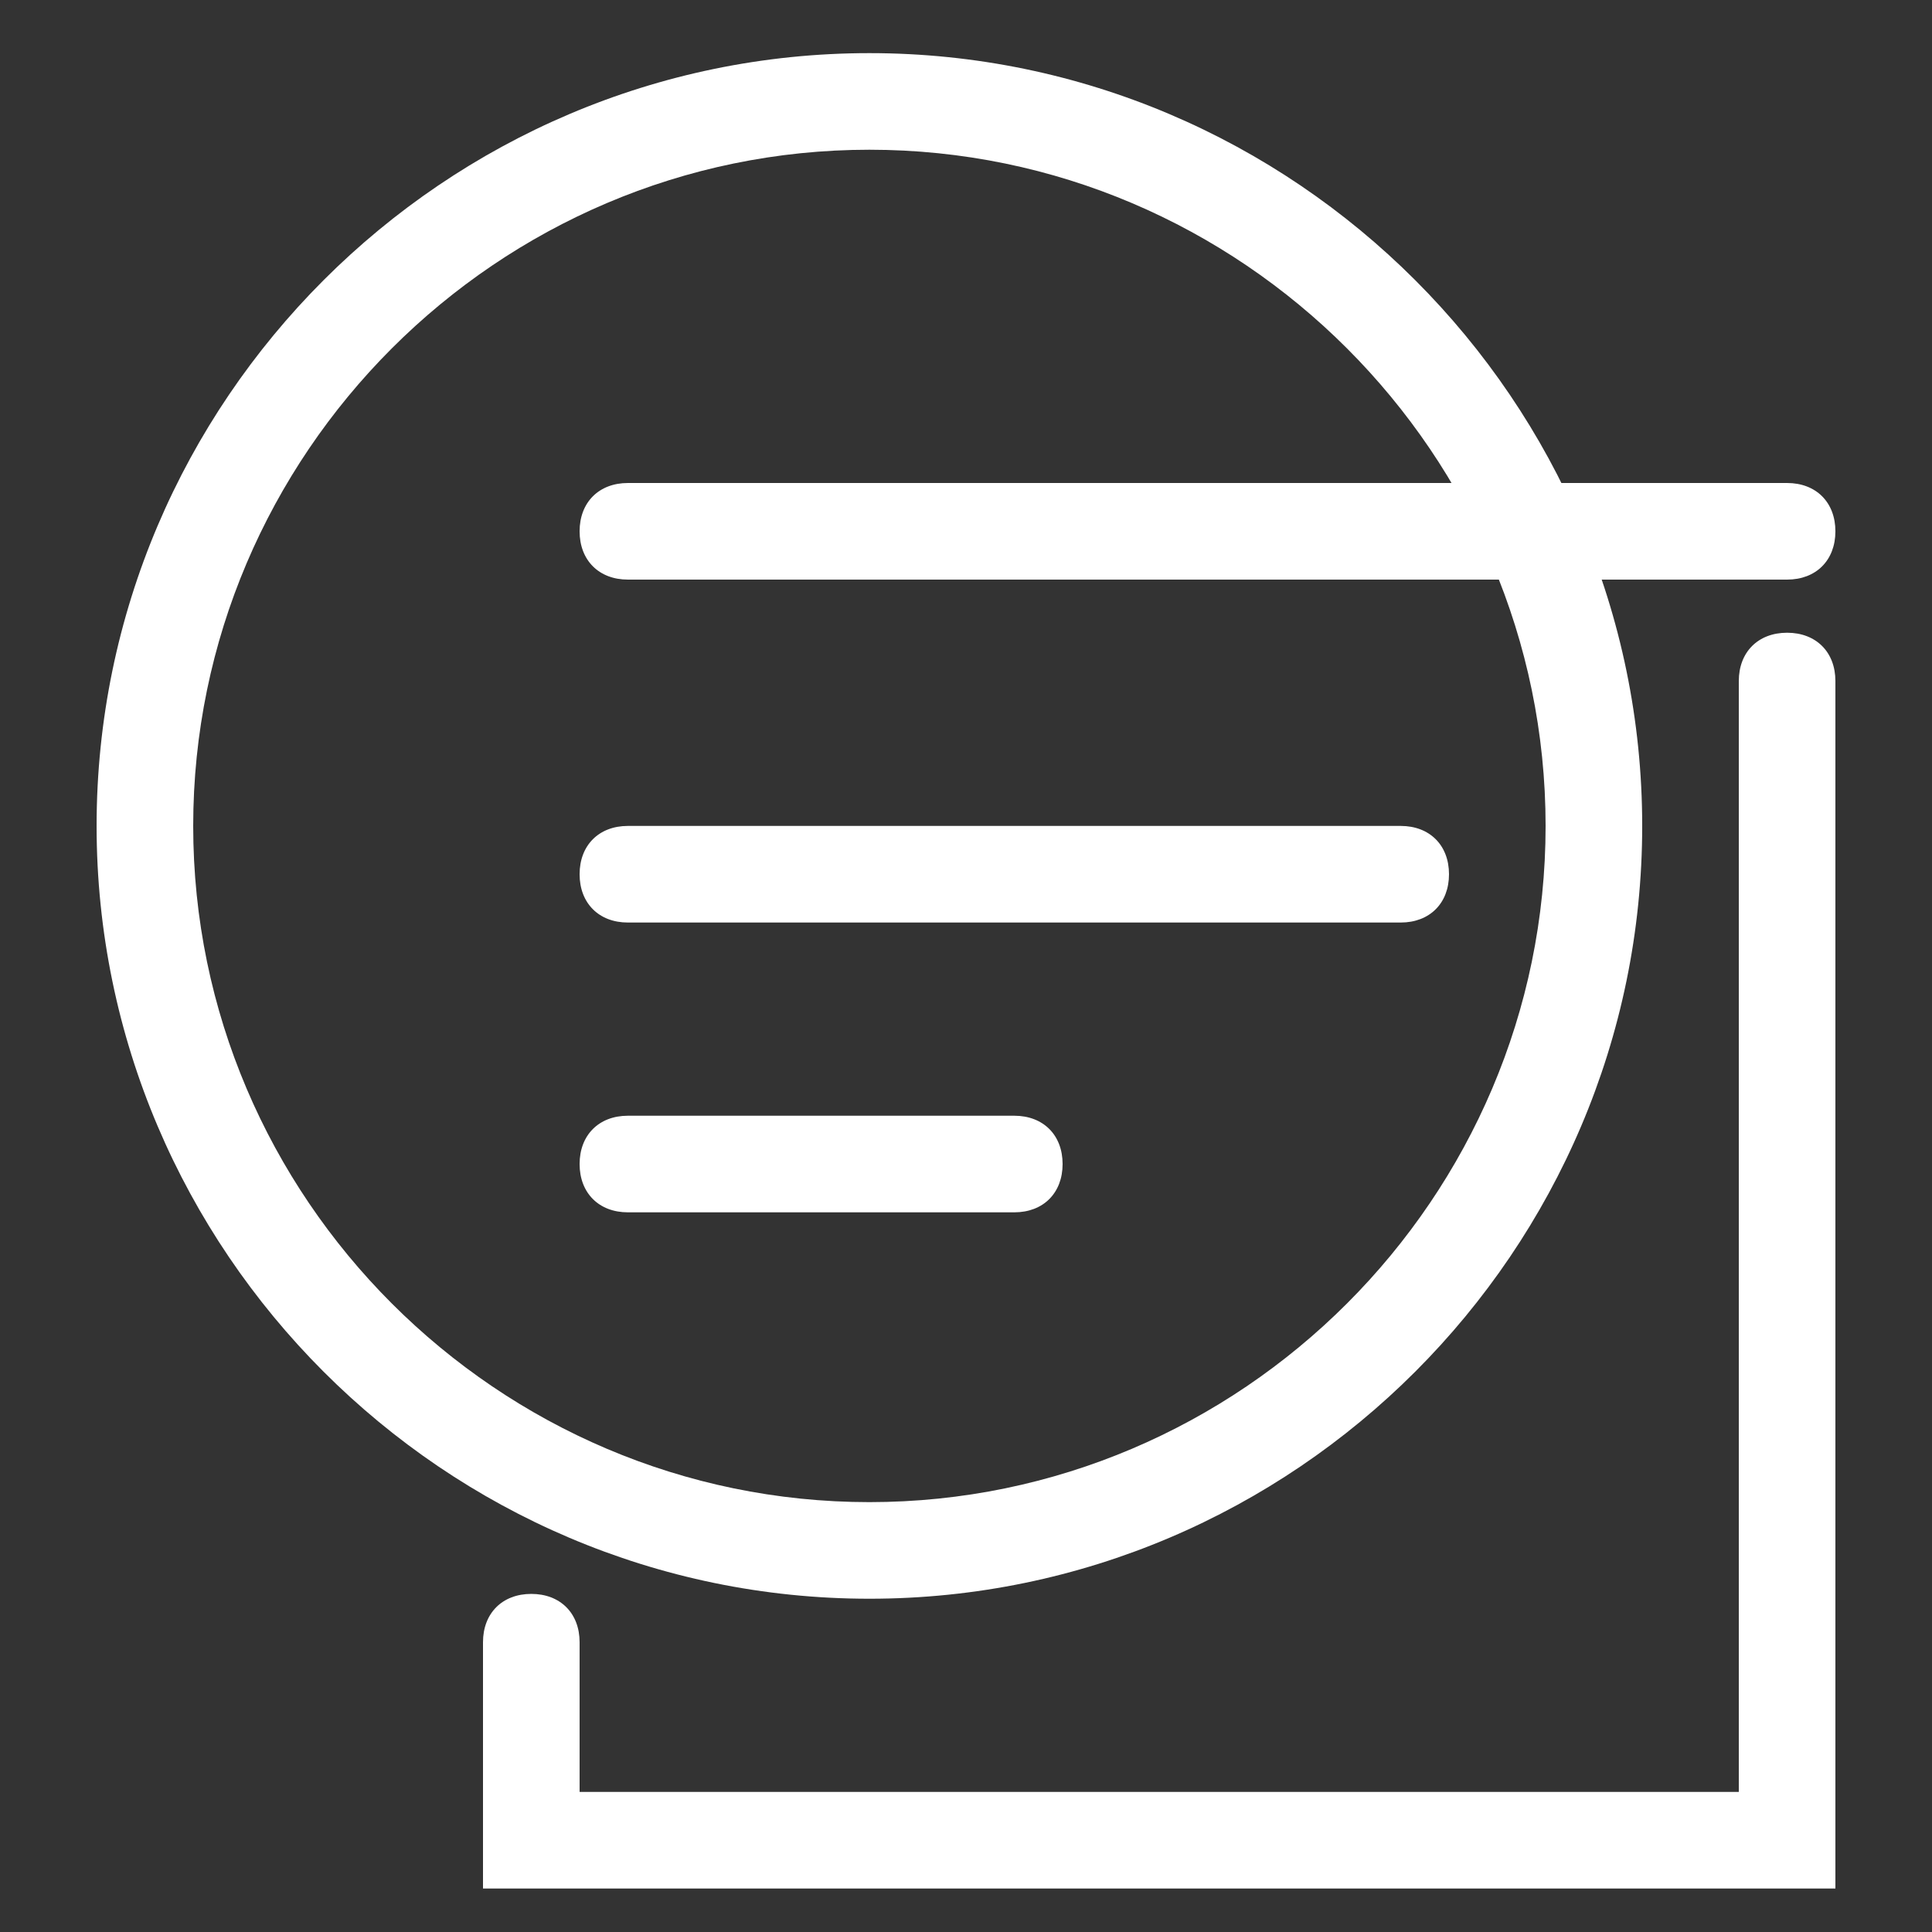 <?xml version="1.0" encoding="utf-8"?>
<!-- Generator: Adobe Illustrator 20.1.0, SVG Export Plug-In . SVG Version: 6.00 Build 0)  -->
<svg version="1.1" id="图层_1" xmlns="http://www.w3.org/2000/svg" xmlns:xlink="http://www.w3.org/1999/xlink" x="0px" y="0px"
	 viewBox="0 0 40 40" style="enable-background:new 0 0 40 40;" xml:space="preserve">
	<rect x="0" y="0" width="40" height="40" fill="#333333" stroke="none"/>
	<path fill="#fff" d="M37,12H13c-0.6,0-1-0.4-1-1s0.4-1,1-1h24c0.6,0,1,0.4,1,1S37.6,12,37,12z"/>
	<path fill="#fff" d="M29,19.1H13c-0.6,0-1-0.4-1-1s0.4-1,1-1h16c0.6,0,1,0.4,1,1S29.6,19.1,29,19.1z"/>
	<path fill="#fff" d="M21,25.1h-8c-0.6,0-1-0.4-1-1s0.4-1,1-1h8c0.6,0,1,0.4,1,1S21.6,25.1,21,25.1z"/>
	<path fill="#fff" d="M18,33.1c-8.8,0-16-7.2-16-16s7.2-16,16-16s16,7.2,16,16S26.8,33.1,18,33.1z M18,3.1c-7.7,0-14,6.3-14,14s6.3,14,14,14
		s14-6.3,14-14S25.7,3.1,18,3.1z"/>
	<path fill="#fff" d="M38,39.1H10V34c0-0.6,0.4-1,1-1s1,0.4,1,1v3.1h24v-23c0-0.6,0.4-1,1-1s1,0.4,1,1V39.1z"/>
</svg>

